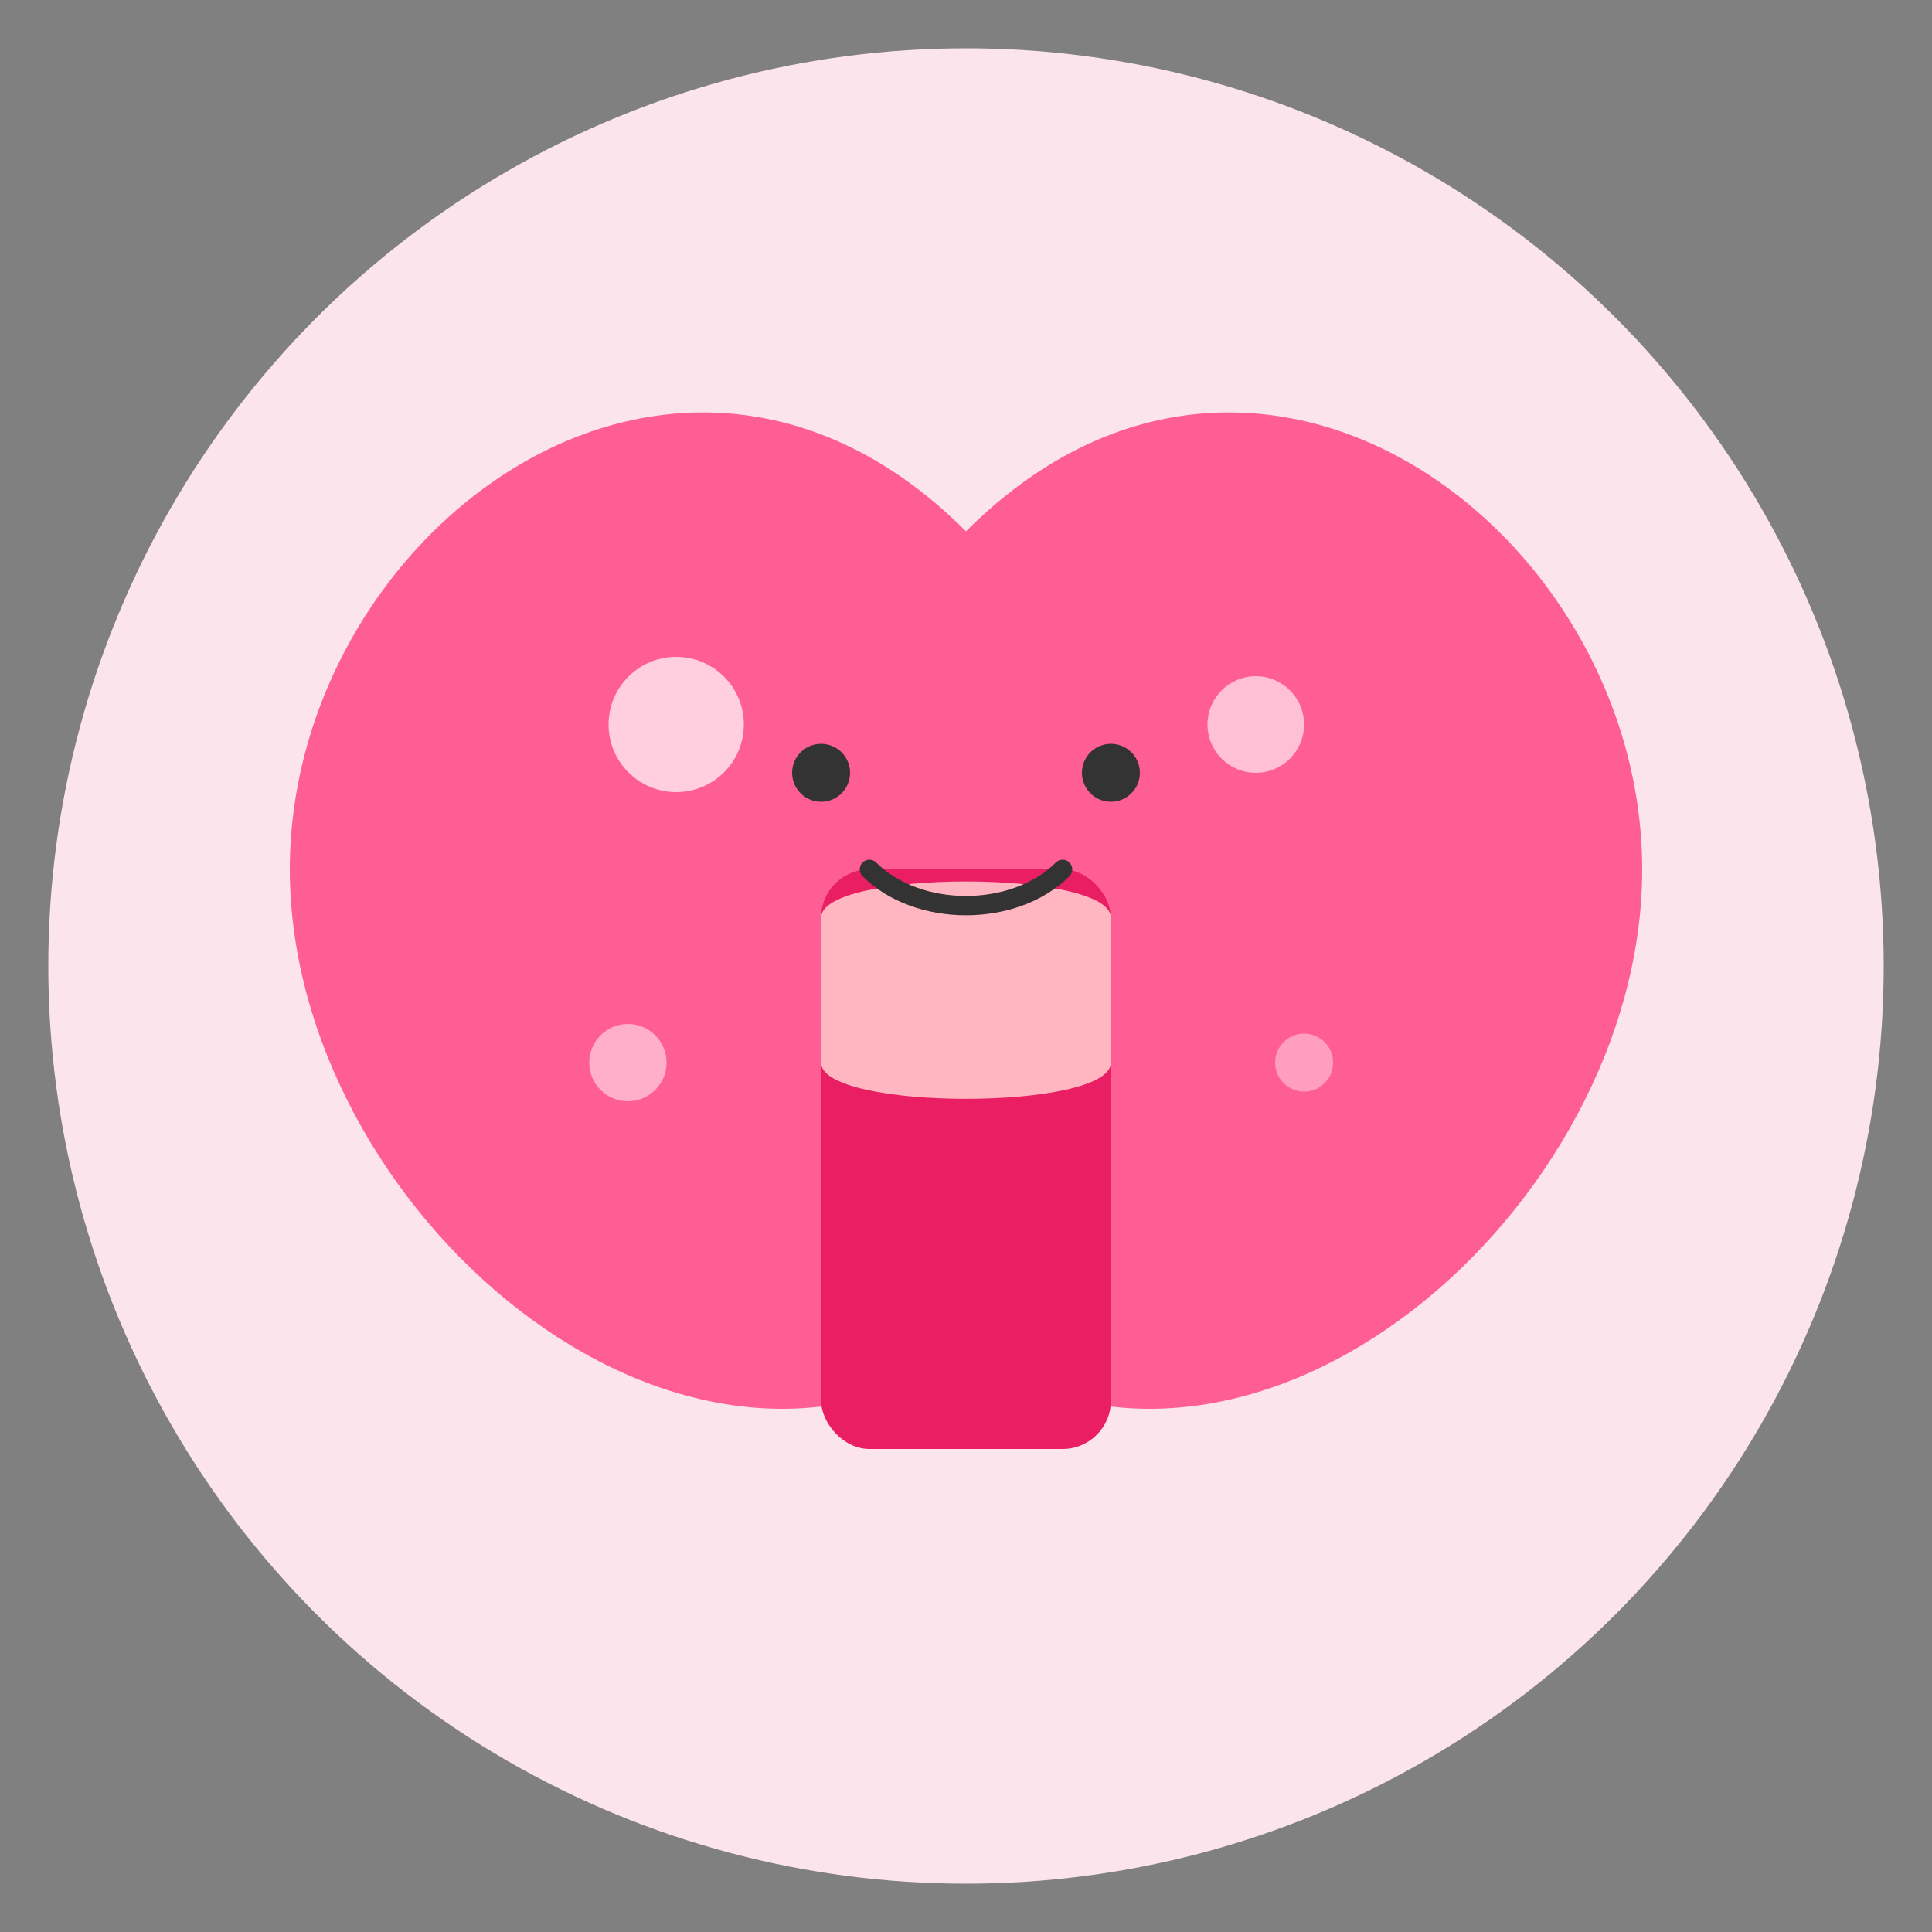 <svg width="200" height="200" viewBox="0 0 200 200" fill="none" xmlns="http://www.w3.org/2000/svg">
  <rect x="0" y="0" width="200" height="200" fill="#808080" stroke="none"/>
  <!-- 背景圆 -->
  <circle cx="100" cy="100" r="95" fill="#fce4ec" />
  
  <!-- 品牌标志 - 柔美的心形与唇膏结合的图案 -->
  <path d="M100 55 C130 25, 170 55, 170 90 C170 125, 130 160, 100 140 C70 160, 30 125, 30 90 C30 55, 70 25, 100 55" fill="#ff5e94" />
  
  <!-- 唇膏细节 -->
  <rect x="85" y="90" width="30" height="60" rx="5" fill="#e91e63" />
  <path d="M85 95 C85 90, 115 90, 115 95 L115 110 C115 115, 85 115, 85 110 Z" fill="#ffb6c1" />
  
  <!-- 装饰性的闪光效果 -->
  <circle cx="70" cy="75" r="7" fill="white" opacity="0.7" />
  <circle cx="130" cy="75" r="5" fill="white" opacity="0.6" />
  <circle cx="65" cy="110" r="4" fill="white" opacity="0.5" />
  <circle cx="135" cy="110" r="3" fill="white" opacity="0.4" />
  
  <!-- 可爱的表情 -->
  <circle cx="85" cy="80" r="3" fill="#333333" />
  <circle cx="115" cy="80" r="3" fill="#333333" />
  <path d="M90 90 C95 95, 105 95, 110 90" stroke="#333333" stroke-width="2" stroke-linecap="round" />
</svg>
